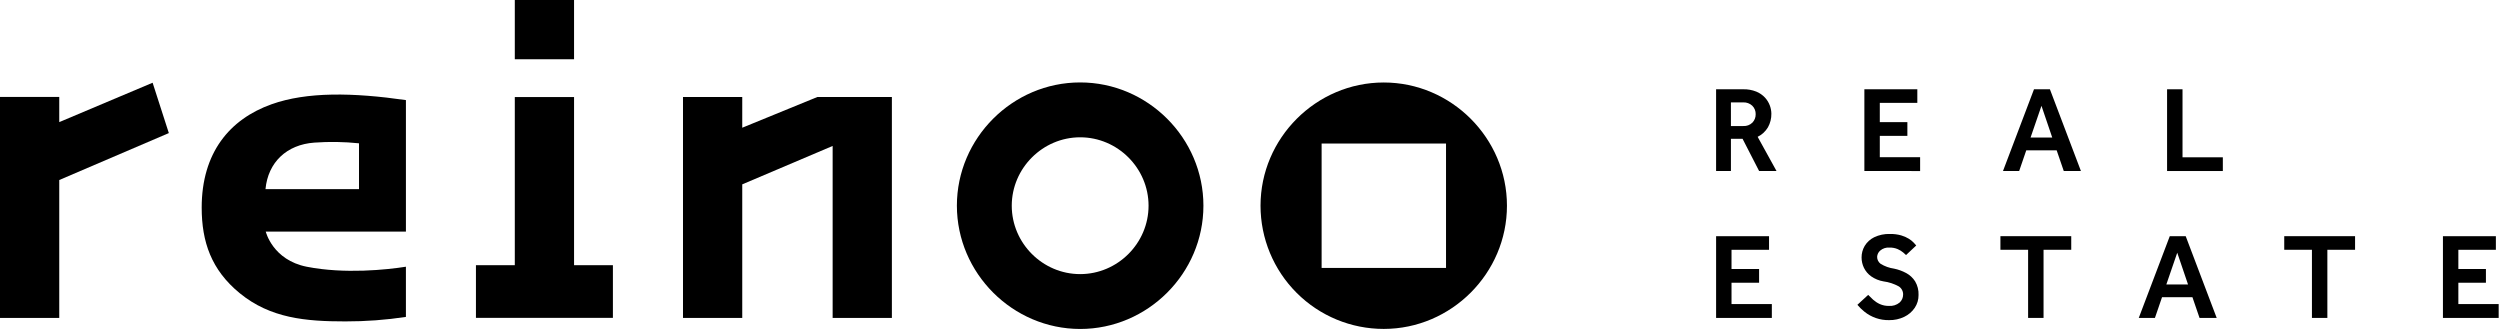 <?xml version="1.0" encoding="UTF-8" standalone="no"?>
<!DOCTYPE svg PUBLIC "-//W3C//DTD SVG 1.1//EN" "http://www.w3.org/Graphics/SVG/1.1/DTD/svg11.dtd">
<svg width="100%" height="100%" viewBox="0 0 593 79" version="1.1" xmlns="http://www.w3.org/2000/svg" xmlns:xlink="http://www.w3.org/1999/xlink" xml:space="preserve" xmlns:serif="http://www.serif.com/" style="fill-rule:evenodd;clip-rule:evenodd;stroke-linejoin:round;stroke-miterlimit:2;">
    <g id="Group_33">
        <g id="Path_411" transform="matrix(1,0,0,1,151.478,9.906)">
            <path d="M162.01,24.136L191.519,24.136L191.519,53.643L162.01,53.643L162.01,24.136ZM176.764,68.113C192.79,68.102 205.971,54.913 205.971,38.887C205.971,22.854 192.778,9.661 176.745,9.661C160.712,9.661 147.519,22.854 147.519,38.887C147.519,46.64 150.604,54.082 156.088,59.562C161.567,65.046 169.012,68.125 176.764,68.113" style="fill-rule:nonzero;"/>
        </g>
        <g id="Path_412" transform="matrix(1,0,0,1,114.982,9.905)">
            <path d="M141.23,22.663C141.23,22.663 141.231,22.663 141.231,22.663C150.132,22.663 157.456,29.987 157.456,38.888C157.456,47.789 150.132,55.113 141.231,55.113C132.33,55.113 125.006,47.789 125.006,38.888C125.006,38.888 125.006,38.887 125.006,38.887C125.016,29.991 132.334,22.673 141.23,22.663M141.23,68.126C157.27,68.126 170.469,54.927 170.469,38.887C170.469,22.847 157.27,9.648 141.23,9.648C125.19,9.648 111.991,22.847 111.991,38.887C112.011,54.92 125.197,68.106 141.23,68.126" style="fill-rule:nonzero;"/>
        </g>
        <g id="Path_413" transform="matrix(1,0,0,1,82.071,11.652)">
            <path d="M93.991,32.078L115.431,22.968L115.431,63.768L129.484,63.768L129.484,11.349L111.824,11.349L93.991,18.643L93.991,11.349L79.936,11.349L79.936,63.766L93.991,63.766L93.991,32.078Z" style="fill-rule:nonzero;"/>
        </g>
        <g id="Path_414" transform="matrix(1,0,0,1,57.193,11.662)">
            <path d="M78.974,11.359L64.918,11.359L64.918,51.242L55.7,51.242L55.7,63.733L88.187,63.733L88.187,51.242L78.974,51.242L78.974,11.359Z" style="fill-rule:nonzero;"/>
        </g>
        <g id="Rectangle_52" transform="matrix(1,0,0,1,122.111,0)">
            <rect x="0" y="0" width="14.055" height="14.055"/>
        </g>
        <g id="Path_415" transform="matrix(1,0,0,1,0,9.941)">
            <path d="M14.055,19.024L14.055,13.059L0,13.059L0,65.48L14.055,65.48L14.055,32.759L40.048,21.626L36.2,9.683L14.055,19.024Z" style="fill-rule:nonzero;"/>
        </g>
        <g id="Path_416" transform="matrix(1,0,0,1,24.238,11.361)">
            <path d="M38.739,33.5L60.918,33.5L60.918,22.633C57.396,22.266 53.849,22.21 50.318,22.467C43.772,22.939 39.337,27.128 38.737,33.504M72.046,12.382L72.046,43.582L38.8,43.582C38.808,43.606 40.431,50.315 48.534,51.912C57.512,53.683 67.579,52.612 72.044,51.904L72.044,63.811C67.288,64.531 62.483,64.887 57.673,64.877C48.308,64.877 39.901,64.151 32.603,58.165C25.895,52.658 23.603,46.025 23.603,37.882C23.603,24.869 30.23,16.914 40.183,13.367C48.549,10.384 59.471,10.576 72.041,12.382" style="fill-rule:nonzero;"/>
        </g>
        <g id="Path_417" transform="matrix(1,0,0,1,206.21,10.727)">
            <path d="M200.847,29.838L200.847,10.449L207.272,10.449C208.336,10.42 209.394,10.608 210.383,11.002C211.166,11.321 211.87,11.807 212.446,12.425C212.947,12.971 213.337,13.608 213.595,14.302C213.827,14.92 213.95,15.573 213.958,16.233C213.98,17.367 213.699,18.487 213.145,19.476C212.567,20.448 211.719,21.231 210.703,21.728L215.18,29.839L211.052,29.839L207.126,22.194L204.366,22.194L204.366,29.839L200.847,29.838ZM204.365,19.169L207.3,19.169C208.104,19.218 208.892,18.921 209.465,18.354C209.974,17.824 210.251,17.112 210.235,16.378C210.263,15.616 209.968,14.876 209.422,14.343C208.848,13.809 208.083,13.526 207.3,13.559L204.363,13.559L204.365,19.169Z" style="fill-rule:nonzero;"/>
        </g>
        <g id="Path_418" transform="matrix(1,0,0,1,224.029,10.728)">
            <path d="M218.2,29.839L218.2,10.449L230.76,10.449L230.76,13.676L221.86,13.676L221.86,18.24L228.4,18.24L228.4,21.5L221.86,21.5L221.86,26.557L231.424,26.557L231.424,29.842L218.2,29.839Z" style="fill-rule:nonzero;"/>
        </g>
        <g id="Path_419" transform="matrix(1,0,0,1,240.684,10.728)">
            <path d="M234.424,29.839L241.779,10.45L245.557,10.45L252.912,29.839L248.842,29.839L247.156,24.926L239.947,24.926L238.261,29.839L234.424,29.839ZM240.964,21.902L246.11,21.902L243.552,14.373L240.964,21.902Z" style="fill-rule:nonzero;"/>
        </g>
        <g id="Path_420" transform="matrix(1,0,0,1,260.402,10.728)">
            <path d="M253.629,29.839L253.629,10.449L257.291,10.449L257.291,26.584L266.855,26.584L266.855,29.839L253.629,29.839Z" style="fill-rule:nonzero;"/>
        </g>
        <g id="Path_421" transform="matrix(1,0,0,1,206.211,28.379)">
            <path d="M200.848,47.031L200.848,27.642L213.405,27.642L213.405,30.869L204.505,30.869L204.505,35.433L211.045,35.433L211.045,38.69L204.505,38.69L204.505,43.747L214.069,43.747L214.069,47.032L200.848,47.031Z" style="fill-rule:nonzero;"/>
        </g>
        <g id="Path_422" transform="matrix(1,0,0,1,223.19,28.115)">
            <path d="M217.385,44.185L219.943,41.83C220.276,42.179 220.664,42.557 221.106,42.965C221.584,43.392 222.123,43.745 222.706,44.011C223.382,44.313 224.116,44.462 224.856,44.447C225.776,44.522 226.689,44.235 227.4,43.647C227.929,43.168 228.23,42.486 228.229,41.772C228.256,40.99 227.869,40.249 227.212,39.824C226.086,39.202 224.853,38.797 223.578,38.63C222.528,38.454 221.53,38.047 220.657,37.438C219.926,36.918 219.336,36.224 218.94,35.419C218.568,34.654 218.375,33.814 218.375,32.963C218.369,31.997 218.625,31.047 219.115,30.215C219.651,29.333 220.428,28.622 221.354,28.166C222.527,27.605 223.819,27.336 225.118,27.382C226.011,27.364 226.902,27.477 227.763,27.716C228.413,27.901 229.034,28.174 229.609,28.529C230.03,28.789 230.416,29.101 230.758,29.459C231.03,29.759 231.222,29.978 231.34,30.114L228.926,32.382C228.811,32.264 228.581,32.062 228.243,31.772C227.847,31.445 227.407,31.176 226.936,30.972C226.324,30.715 225.664,30.592 225,30.611C224.192,30.542 223.389,30.804 222.777,31.337C222.356,31.708 222.099,32.232 222.064,32.792C222.054,33.449 222.363,34.072 222.893,34.462C223.873,35.062 224.967,35.454 226.105,35.611C227.094,35.818 228.048,36.165 228.938,36.643C229.809,37.107 230.545,37.788 231.076,38.619C231.654,39.599 231.936,40.725 231.889,41.862C231.903,42.942 231.589,44 230.989,44.898C230.366,45.819 229.508,46.557 228.504,47.036C227.385,47.573 226.156,47.841 224.915,47.82C222.775,47.866 220.688,47.149 219.027,45.799C218.429,45.316 217.879,44.776 217.385,44.186" style="fill-rule:nonzero;"/>
        </g>
        <g id="Path_423" transform="matrix(1,0,0,1,240.376,28.379)">
            <path d="M240.692,47.031L240.692,30.868L234.123,30.868L234.123,27.642L250.923,27.642L250.923,30.869L244.352,30.869L244.352,47.031L240.692,47.031Z" style="fill-rule:nonzero;"/>
        </g>
        <g id="Path_424" transform="matrix(1,0,0,1,257,28.379)">
            <path d="M250.316,47.031L257.671,27.642L261.449,27.642L268.8,47.031L264.73,47.031L263.044,42.118L255.835,42.118L254.149,47.031L250.316,47.031ZM256.856,39.094L262,39.094L259.442,31.565L256.856,39.094Z" style="fill-rule:nonzero;"/>
        </g>
        <g id="Path_425" transform="matrix(1,0,0,1,274.481,28.379)">
            <path d="M273.91,47.031L273.91,30.868L267.341,30.868L267.341,27.642L284.141,27.642L284.141,30.869L277.57,30.869L277.57,47.031L273.91,47.031Z" style="fill-rule:nonzero;"/>
        </g>
        <g id="Path_426" transform="matrix(1,0,0,1,293.55,28.379)">
            <path d="M285.915,47.031L285.915,27.642L298.472,27.642L298.472,30.869L289.572,30.869L289.572,35.433L296.112,35.433L296.112,38.69L289.572,38.69L289.572,43.747L299.136,43.747L299.136,47.032L285.915,47.031Z" style="fill-rule:nonzero;"/>
        </g>
    </g>
</svg>
